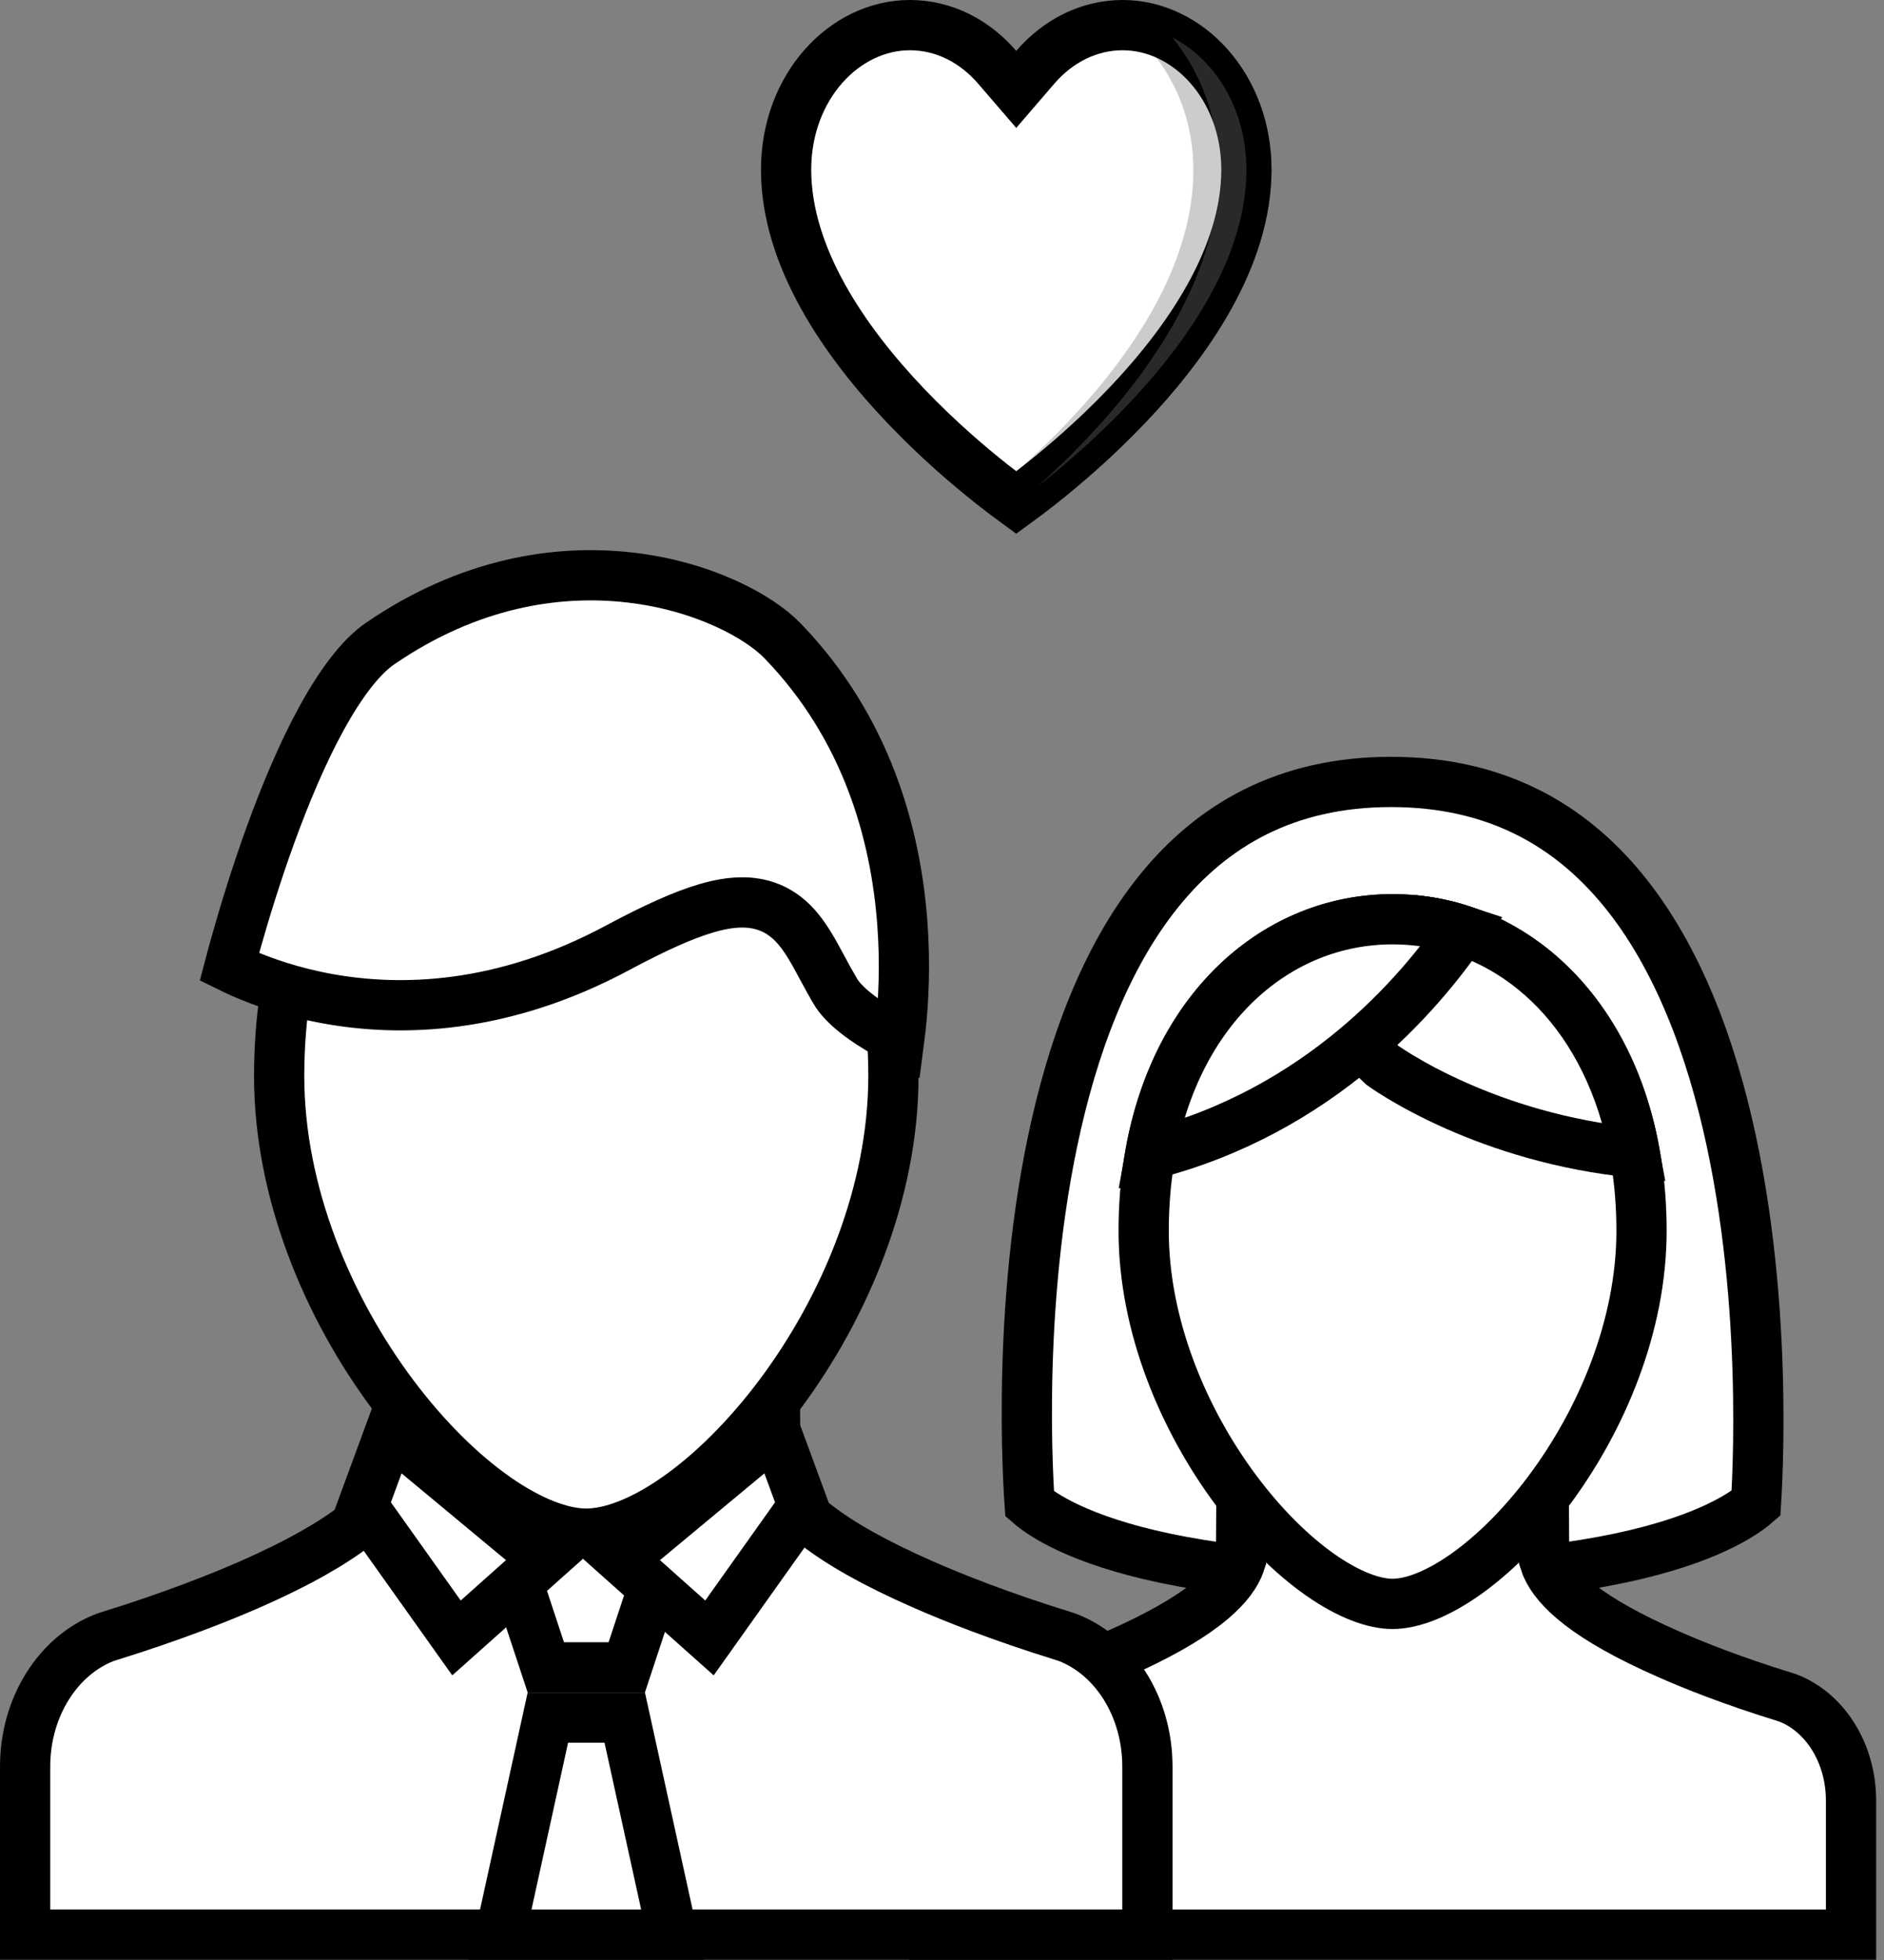 <svg width="75" height="78" viewBox="0 0 75 78" fill="none" xmlns="http://www.w3.org/2000/svg">
<rect x="0" y="0" width="75" height="78" fill="#808080" stroke="none"/>
<path d="M39.697 2.678L40.455 3.558L41.213 2.678C42.123 1.622 43.357 1 44.69 1C47.292 1 49.618 3.449 49.618 6.753C49.618 10.205 47.319 13.578 44.814 16.194C43.584 17.479 42.35 18.533 41.422 19.267C41.039 19.571 40.709 19.818 40.455 20.003C40.201 19.818 39.871 19.571 39.488 19.267C38.56 18.534 37.327 17.479 36.097 16.194C33.593 13.578 31.294 10.206 31.294 6.753C31.294 3.449 33.618 1 36.222 1C37.555 1 38.787 1.621 39.697 2.678Z" fill="white" stroke="black" stroke-width="2"/>
<path opacity="0.2" d="M46.665 1.488C48.363 2.36 49.618 4.326 49.618 6.753V6.753C49.618 10.205 47.319 13.578 44.814 16.194C43.584 17.479 42.35 18.533 41.422 19.267C41.38 19.301 41.338 19.334 41.297 19.366C42.498 18.288 43.855 16.926 45.062 15.363C46.916 12.965 48.507 9.98 48.507 6.753C48.507 4.746 47.819 2.884 46.665 1.488Z" fill="white" stroke="black" stroke-width="2"/>
<path d="M69.95 58.925C69.934 59.309 69.916 59.614 69.903 59.826C69.842 59.879 69.765 59.943 69.669 60.015C69.302 60.289 68.656 60.69 67.604 61.103C65.496 61.93 61.768 62.805 55.437 62.805C49.105 62.805 45.382 61.937 43.279 61.115C42.229 60.705 41.585 60.307 41.221 60.036C41.126 59.965 41.049 59.902 40.989 59.85C40.974 59.637 40.956 59.331 40.938 58.945C40.9 58.136 40.865 56.977 40.88 55.584C40.908 52.794 41.132 49.093 41.905 45.408C42.681 41.71 43.992 38.114 46.137 35.461C48.249 32.847 51.189 31.118 55.377 31.118C59.566 31.118 62.516 32.846 64.641 35.459C66.799 38.111 68.127 41.705 68.92 45.4C69.71 49.082 69.951 52.779 69.992 55.567C70.013 56.958 69.984 58.117 69.95 58.925Z" fill="white" stroke="black" stroke-width="2"/>
<path d="M73.687 71.654V76.991H37.188V71.654C37.188 69.735 38.253 68.137 39.684 67.578L39.795 67.542C41.907 66.892 43.481 66.261 44.435 65.842C47.752 64.387 48.915 63.221 49.297 62.37L49.299 62.365C49.317 62.323 49.331 62.287 49.341 62.258C49.345 62.245 49.349 62.233 49.351 62.227L49.354 62.217L49.404 62.067L49.405 61.91L49.426 58.506L61.447 58.346L61.47 61.91L61.471 62.067L61.521 62.217C61.531 62.248 61.541 62.274 61.544 62.283L61.544 62.283L61.557 62.321L61.577 62.366C61.956 63.222 63.129 64.389 66.439 65.837C67.397 66.261 68.967 66.891 71.096 67.546L71.186 67.576C72.622 68.134 73.687 69.732 73.687 71.654Z" fill="white" stroke="black" stroke-width="2"/>
<path d="M55.437 36.582H55.437C60.758 36.582 65.347 41.295 65.347 48.985C65.347 52.758 63.761 56.514 61.649 59.337C60.596 60.743 59.435 61.887 58.319 62.67C57.184 63.466 56.185 63.828 55.437 63.828C54.689 63.828 53.69 63.466 52.556 62.67C51.44 61.887 50.279 60.743 49.227 59.337C47.114 56.514 45.528 52.758 45.528 48.985C45.528 41.295 50.118 36.582 55.437 36.582Z" fill="white" stroke="black" stroke-width="2"/>
<path d="M45.677 70.308V76.99H1V70.308C1 67.9 2.337 65.876 4.17 65.167L4.311 65.12C6.865 64.33 8.763 63.57 9.913 63.069L9.916 63.068C13.928 61.307 15.274 59.917 15.701 58.961L15.703 58.957L15.704 58.954C15.716 58.927 15.752 58.846 15.78 58.741L15.812 58.618L15.813 58.492L15.841 54.154L30.837 53.961L30.867 58.492L30.867 58.619L30.9 58.741C30.927 58.844 30.964 58.928 30.973 58.949C30.974 58.95 30.974 58.951 30.975 58.952L30.975 58.952L30.977 58.958C31.402 59.917 32.755 61.308 36.764 63.063C37.918 63.57 39.812 64.329 42.385 65.124L42.504 65.165C44.341 65.872 45.677 67.896 45.677 70.308Z" fill="white" stroke="black" stroke-width="2"/>
<path d="M19.915 76.991L21.81 68.353H24.87L26.767 76.991H19.915Z" fill="white" stroke="black" stroke-width="2"/>
<path d="M65.072 45.872C62.154 45.582 59.743 44.784 58.005 44.019C57.019 43.584 56.252 43.162 55.738 42.852C55.48 42.696 55.286 42.569 55.16 42.483C55.101 42.444 55.057 42.413 55.028 42.392L52.011 39.507C52.213 39.289 52.447 39.041 52.693 38.791C53.05 38.426 53.419 38.069 53.739 37.797C53.9 37.66 54.035 37.556 54.141 37.485C54.208 37.44 54.244 37.422 54.254 37.417C54.574 37.328 55.225 37.094 55.927 36.842C56.111 36.775 56.298 36.708 56.483 36.642C60.596 37.124 64.091 40.485 65.072 45.872Z" fill="white" stroke="black" stroke-width="2"/>
<path d="M27.401 58.935L24.951 66.353H21.728L19.276 58.935H27.401Z" fill="white" stroke="black" stroke-width="2"/>
<path d="M18.172 65.183L14.441 59.936L15.536 56.96L21.675 62.06L18.172 65.183Z" fill="white" stroke="black" stroke-width="2"/>
<path d="M31.974 59.936L28.243 65.183L24.74 62.06L30.879 56.96L31.974 59.936Z" fill="white" stroke="black" stroke-width="2"/>
<path d="M35.566 42.824C35.566 47.455 33.621 52.052 31.04 55.502C29.753 57.222 28.33 58.626 26.955 59.59C25.562 60.568 24.308 61.033 23.34 61.033C22.371 61.033 21.117 60.568 19.723 59.59C18.349 58.626 16.926 57.222 15.639 55.502C13.058 52.052 11.113 47.455 11.113 42.824C11.113 33.417 16.74 27.572 23.34 27.572C29.939 27.572 35.566 33.417 35.566 42.824Z" fill="white" stroke="black" stroke-width="2"/>
<path d="M31.144 25.494L31.144 25.494C34.528 28.985 35.651 33.237 35.916 36.673C36.049 38.387 35.966 39.881 35.849 40.943C35.832 41.1 35.815 41.248 35.797 41.385C35.646 41.31 35.488 41.227 35.325 41.137C34.414 40.634 33.587 40.023 33.245 39.438L33.245 39.437C33.058 39.118 32.894 38.815 32.734 38.517L32.71 38.472C32.547 38.168 32.379 37.858 32.205 37.577C31.861 37.022 31.402 36.43 30.657 36.122C29.91 35.813 29.072 35.87 28.142 36.139C27.212 36.409 26.061 36.929 24.597 37.713L24.597 37.713C19.987 40.185 15.946 40.266 13.07 39.75C11.626 39.49 10.47 39.079 9.681 38.736C9.471 38.644 9.287 38.558 9.131 38.481C9.207 38.192 9.306 37.829 9.425 37.409C9.74 36.299 10.198 34.795 10.772 33.214C11.348 31.63 12.031 29.99 12.793 28.6C13.57 27.181 14.365 26.14 15.117 25.622L15.117 25.622C18.664 23.184 22.184 22.651 25.07 22.982C27.998 23.318 30.213 24.533 31.144 25.494Z" fill="white" stroke="black" stroke-width="2"/>
<path d="M55.437 36.582C56.41 36.582 57.347 36.735 58.23 37.029C56.532 39.514 52.537 44.225 45.79 45.943C46.832 40.07 50.85 36.582 55.437 36.582Z" fill="white" stroke="black" stroke-width="2"/>
</svg>
